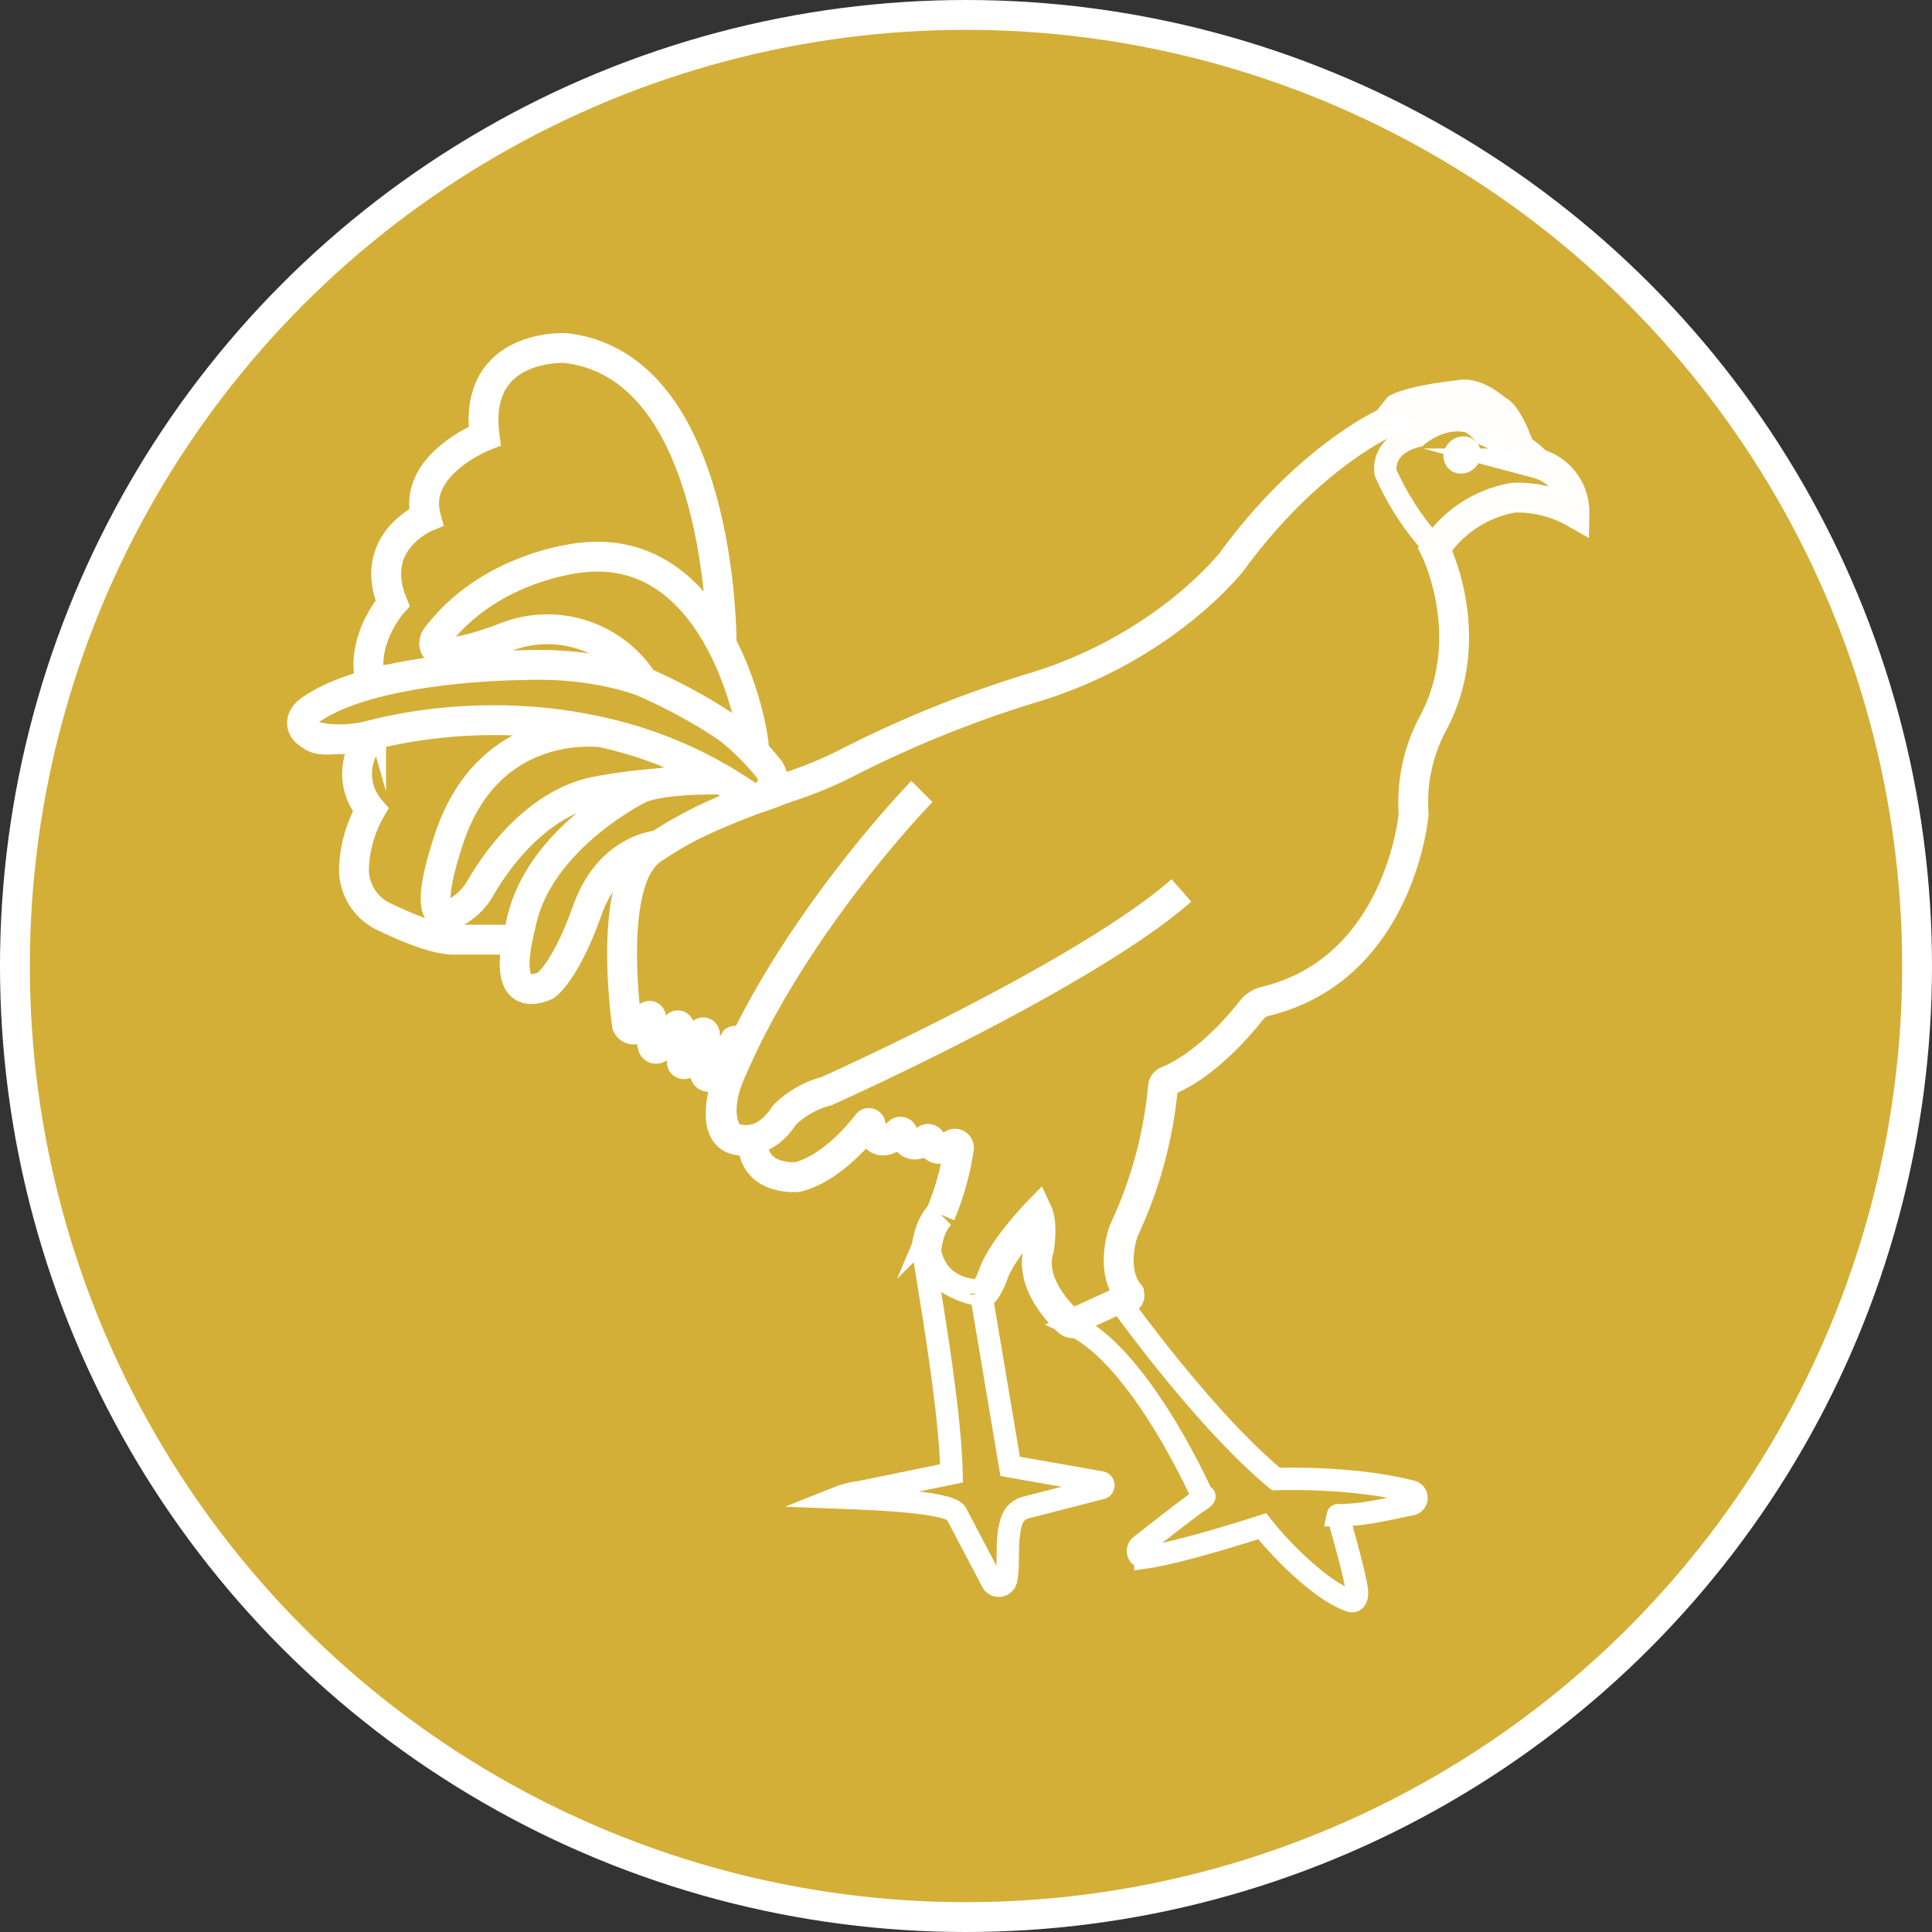 <svg id="Layer_16" data-name="Layer 16" xmlns="http://www.w3.org/2000/svg" viewBox="0 0 259 259"><rect x="0" y="0" width="259" height="259" fill="#333333" stroke="none"/><defs><style>.cls-1,.cls-5{fill:#d3af37;}.cls-1,.cls-3,.cls-5{stroke:#fff;}.cls-1,.cls-3,.cls-4,.cls-5{stroke-miterlimit:10;}.cls-1{stroke-width:4px;}.cls-2,.cls-4{fill:none;}.cls-3{fill:#fff;}.cls-4{stroke:#fffefd;}.cls-4,.cls-5{stroke-width:3px;}</style></defs><title>icon_mantenimiento_active</title><circle class="cls-1" cx="129.5" cy="129.5" r="127.5"/><path class="cls-1" d="M100.91,90.56S101.19,53.27,80,50.83c0,0-12.49-.72-10.86,11.79,0,0-9.77,3.82-7.87,10.88,0,0-7.87,3.26-4.48,11.54,0,0-4.52,5.07-2.87,10.88a41.32,41.32,0,0,0-7,2.81,3,3,0,0,0-1.64,2.49c0,1.15.56,2.36,3.48,2.06,0,0,1.67,0,3.39-.22a0.83,0.83,0,0,1,.85,1.21,7.34,7.34,0,0,0,.85,8.46,17.17,17.17,0,0,0-2.23,8,7,7,0,0,0,4,6.32c2.77,1.34,6.69,3,9.12,3.09h8.4" transform="translate(-4.17 -4.17)"/><path class="cls-1" d="M102.67,143.71c-1,1.67-2.22,3.41-3,4.49a0.52,0.52,0,0,1-1-.27c-0.09-1.5,0-3.71,0-5.06a0.24,0.24,0,0,0-.47-0.12c-0.68,1.37-1.56,3-2.07,3.93a0.3,0.3,0,0,1-.56-0.11c-0.09-1.13-.33-3.55-0.33-4.73a0.21,0.21,0,0,0-.41-0.07c-0.63,1.53-2,2.16-2.34,2.79a0.44,0.44,0,0,1-.8-0.11c-0.59-2.1-.13-2.75-0.24-3.92a0.21,0.21,0,0,0-.38-0.09c-1.94,3.06-2.84,1.16-2.84,1.16s-2.7-18.16,2.78-23.08c3.83-3.44,13.86-7.15,19.55-9.07a53.21,53.21,0,0,0,7.48-3.18,152.69,152.69,0,0,1,24.92-10c17.53-5.39,26.36-16.84,26.36-16.84,10.42-14.22,20.78-18.66,20.78-18.66,8.56-5,13.45,1.27,13.45,1.27s4.82,2,6.68,4.25a6.73,6.73,0,0,1,5,6.6,15.44,15.44,0,0,0-8.17-2,15.79,15.79,0,0,0-10.51,6.88s5.86,11.6-.17,23.18a22.42,22.42,0,0,0-2.7,12.37S191.91,134,173.82,138.4a3.38,3.38,0,0,0-1.87,1.18c-1.68,2.14-6.21,7.43-11.29,9.5a0.91,0.91,0,0,0-.58.77,57.49,57.49,0,0,1-5.25,19.27s-1.93,5.11.66,8.42a0.48,0.48,0,0,1-.19.73l-7,3.2a0.82,0.82,0,0,1-.91-0.14c-1.33-1.22-5.34-5.36-3.92-9.79,0,0,.53-3.28-0.21-4.86,0,0-4.34,4.44-5.82,8,0,0-.85,2.64-1.8,3,0,0-6.13.32-7.3-5.71,0,0,.11-3.17,1.9-5a36.47,36.47,0,0,0,2.48-8.89,0.54,0.54,0,0,0-.81-0.51c-1,.59-2.49,1.19-2.91-0.39a0.44,0.44,0,0,0-.71-0.23c-0.79.66-2.2,1.36-3.09-.85a0.34,0.34,0,0,0-.55-0.12c-0.9.81-3.14,2.42-3.77-1.06a0.23,0.23,0,0,0-.42-0.1c-1.12,1.46-4.9,6-9.37,7.14,0,0-6.2.63-6-5.1h0s-6.53,2.25-3.52-7.83h0l1.44-5.15A0.24,0.24,0,0,0,102.67,143.71Z" transform="translate(-4.17 -4.17)"/><path class="cls-2" d="M206.51,68.12a7.2,7.2,0,0,0,3.82-1.87,6.73,6.73,0,0,1,5,6.6,13.52,13.52,0,0,0-7.51-2S207.79,68.81,206.51,68.12Z" transform="translate(-4.17 -4.17)"/><path class="cls-3" d="M198.3,64.66a2.17,2.17,0,0,1,2.55-1.43,1.84,1.84,0,0,1,1.22,2.44,2.17,2.17,0,0,1-2.55,1.43A1.84,1.84,0,0,1,198.3,64.66Z" transform="translate(-4.17 -4.17)"/><path class="cls-1" d="M127.76,110.27c-0.24.24-17.76,18.32-26.09,38.78,0,0-1.93,4.94.4,7.48,0,0,4,2.17,7.24-2.85a12.46,12.46,0,0,1,5.66-3.23s34.52-15.44,47.58-26.91" transform="translate(-4.17 -4.17)"/><path class="cls-4" d="M207.79,62.61s-1.37-3.39-2.6-3.83c0,0-3-2.76-5.47-2.14,0,0-6,.57-8.48,1.85h0l-1,1.24S201.75,56.64,207.79,62.61Z" transform="translate(-4.17 -4.17)"/><path class="cls-1" d="M106.17,111a2.4,2.4,0,0,0,1.08-3.75c-3.89-4.88-14.07-14.65-32.87-13.91,0,0-20,0-28.6,6-1.84,1.27-1.2,3,.4,3.49a11,11,0,0,0,2.5.41,16.75,16.75,0,0,0,5.29-.52c6.34-1.65,29.34-6.18,50.36,8.06a2.06,2.06,0,0,0,1.85.24h0Z" transform="translate(-4.17 -4.17)"/><path class="cls-4" d="M210.33,66.25a6.73,6.73,0,0,1,5,6.6,15.44,15.44,0,0,0-8.17-2,15.79,15.79,0,0,0-10.51,6.88,36.8,36.8,0,0,1-6.73-10.18s-0.78-3.68,4.23-4.93c0,0,4.78-4.31,9.55-.63C203.65,62,208.47,64,210.33,66.25Z" transform="translate(-4.17 -4.17)"/><path class="cls-5" d="M186.09,217.69c0,0.69-.26,1.31-0.91,1.08-4.14-1.41-9.71-7.31-11.8-10,0,0-10.66,3.48-15.67,4.19a0.88,0.88,0,0,1-.66-1.56c2.48-1.95,6.61-5.17,7.67-5.88,1.56-1,.65-0.78.65-0.78s-8.33-18.83-17.53-23l6.52-3s11.14,15.66,20.87,23.71c0,0,10.09-.4,18.16,1.67a0.88,0.88,0,0,1-.05,1.72c-3.23.62-6.23,1.45-9.82,1.46C183.53,207.25,186.09,216.12,186.09,217.69Z" transform="translate(-4.17 -4.17)"/><path class="cls-5" d="M128.27,173.6c-0.26-.29,3.25,18,3.46,28.09l-12.28,2.51a11.35,11.35,0,0,0-2.9.73c4.6,0.18,15.4.54,15.88,2.26l4.74,9a1,1,0,0,0,1.88-.26c0.49-2.25-.14-5.44.79-8a2.65,2.65,0,0,1,1.83-1.66l10.13-2.6a0.4,0.4,0,0,0,0-.77l-12.21-2.15-3.87-23S131.77,177.62,128.27,173.6Z" transform="translate(-4.17 -4.17)"/><path class="cls-1" d="M84.95,102.37s-15.14-2.28-20.6,14.29c-3.71,11.24-.83,10.92,1.47,9.48a8.47,8.47,0,0,0,2.8-3c1.84-3.18,7.31-11.35,15.67-12.91A73.42,73.42,0,0,1,99.36,109a0.57,0.57,0,0,0,.3-1.07A54.23,54.23,0,0,0,84.95,102.37Z" transform="translate(-4.17 -4.17)"/><path class="cls-1" d="M92.44,117.48a55.33,55.33,0,0,1,10.62-5.41,1.08,1.08,0,0,0,.21-1.92L101,108.69s-6.94-.22-10.59,1a4.11,4.11,0,0,0-.58.25c-2,1-13.46,7.4-15.75,17.77-0.07.32-.14,0.63-0.21,0.95-0.46,1.9-2.48,10.13,3.44,7.64,0,0,2.63-1.73,5.59-10.08S92.44,117.48,92.44,117.48Z" transform="translate(-4.17 -4.17)"/><path class="cls-1" d="M105.19,104.5c0.5,0.46-3.52-27.73-23-25.59-1,.11-12.59,1.37-19.62,10.79,0,0-2.38,4.44,9.67-.21a15.25,15.25,0,0,1,18.19,6.1S99.76,99.54,105.19,104.5Z" transform="translate(-4.17 -4.17)"/></svg>